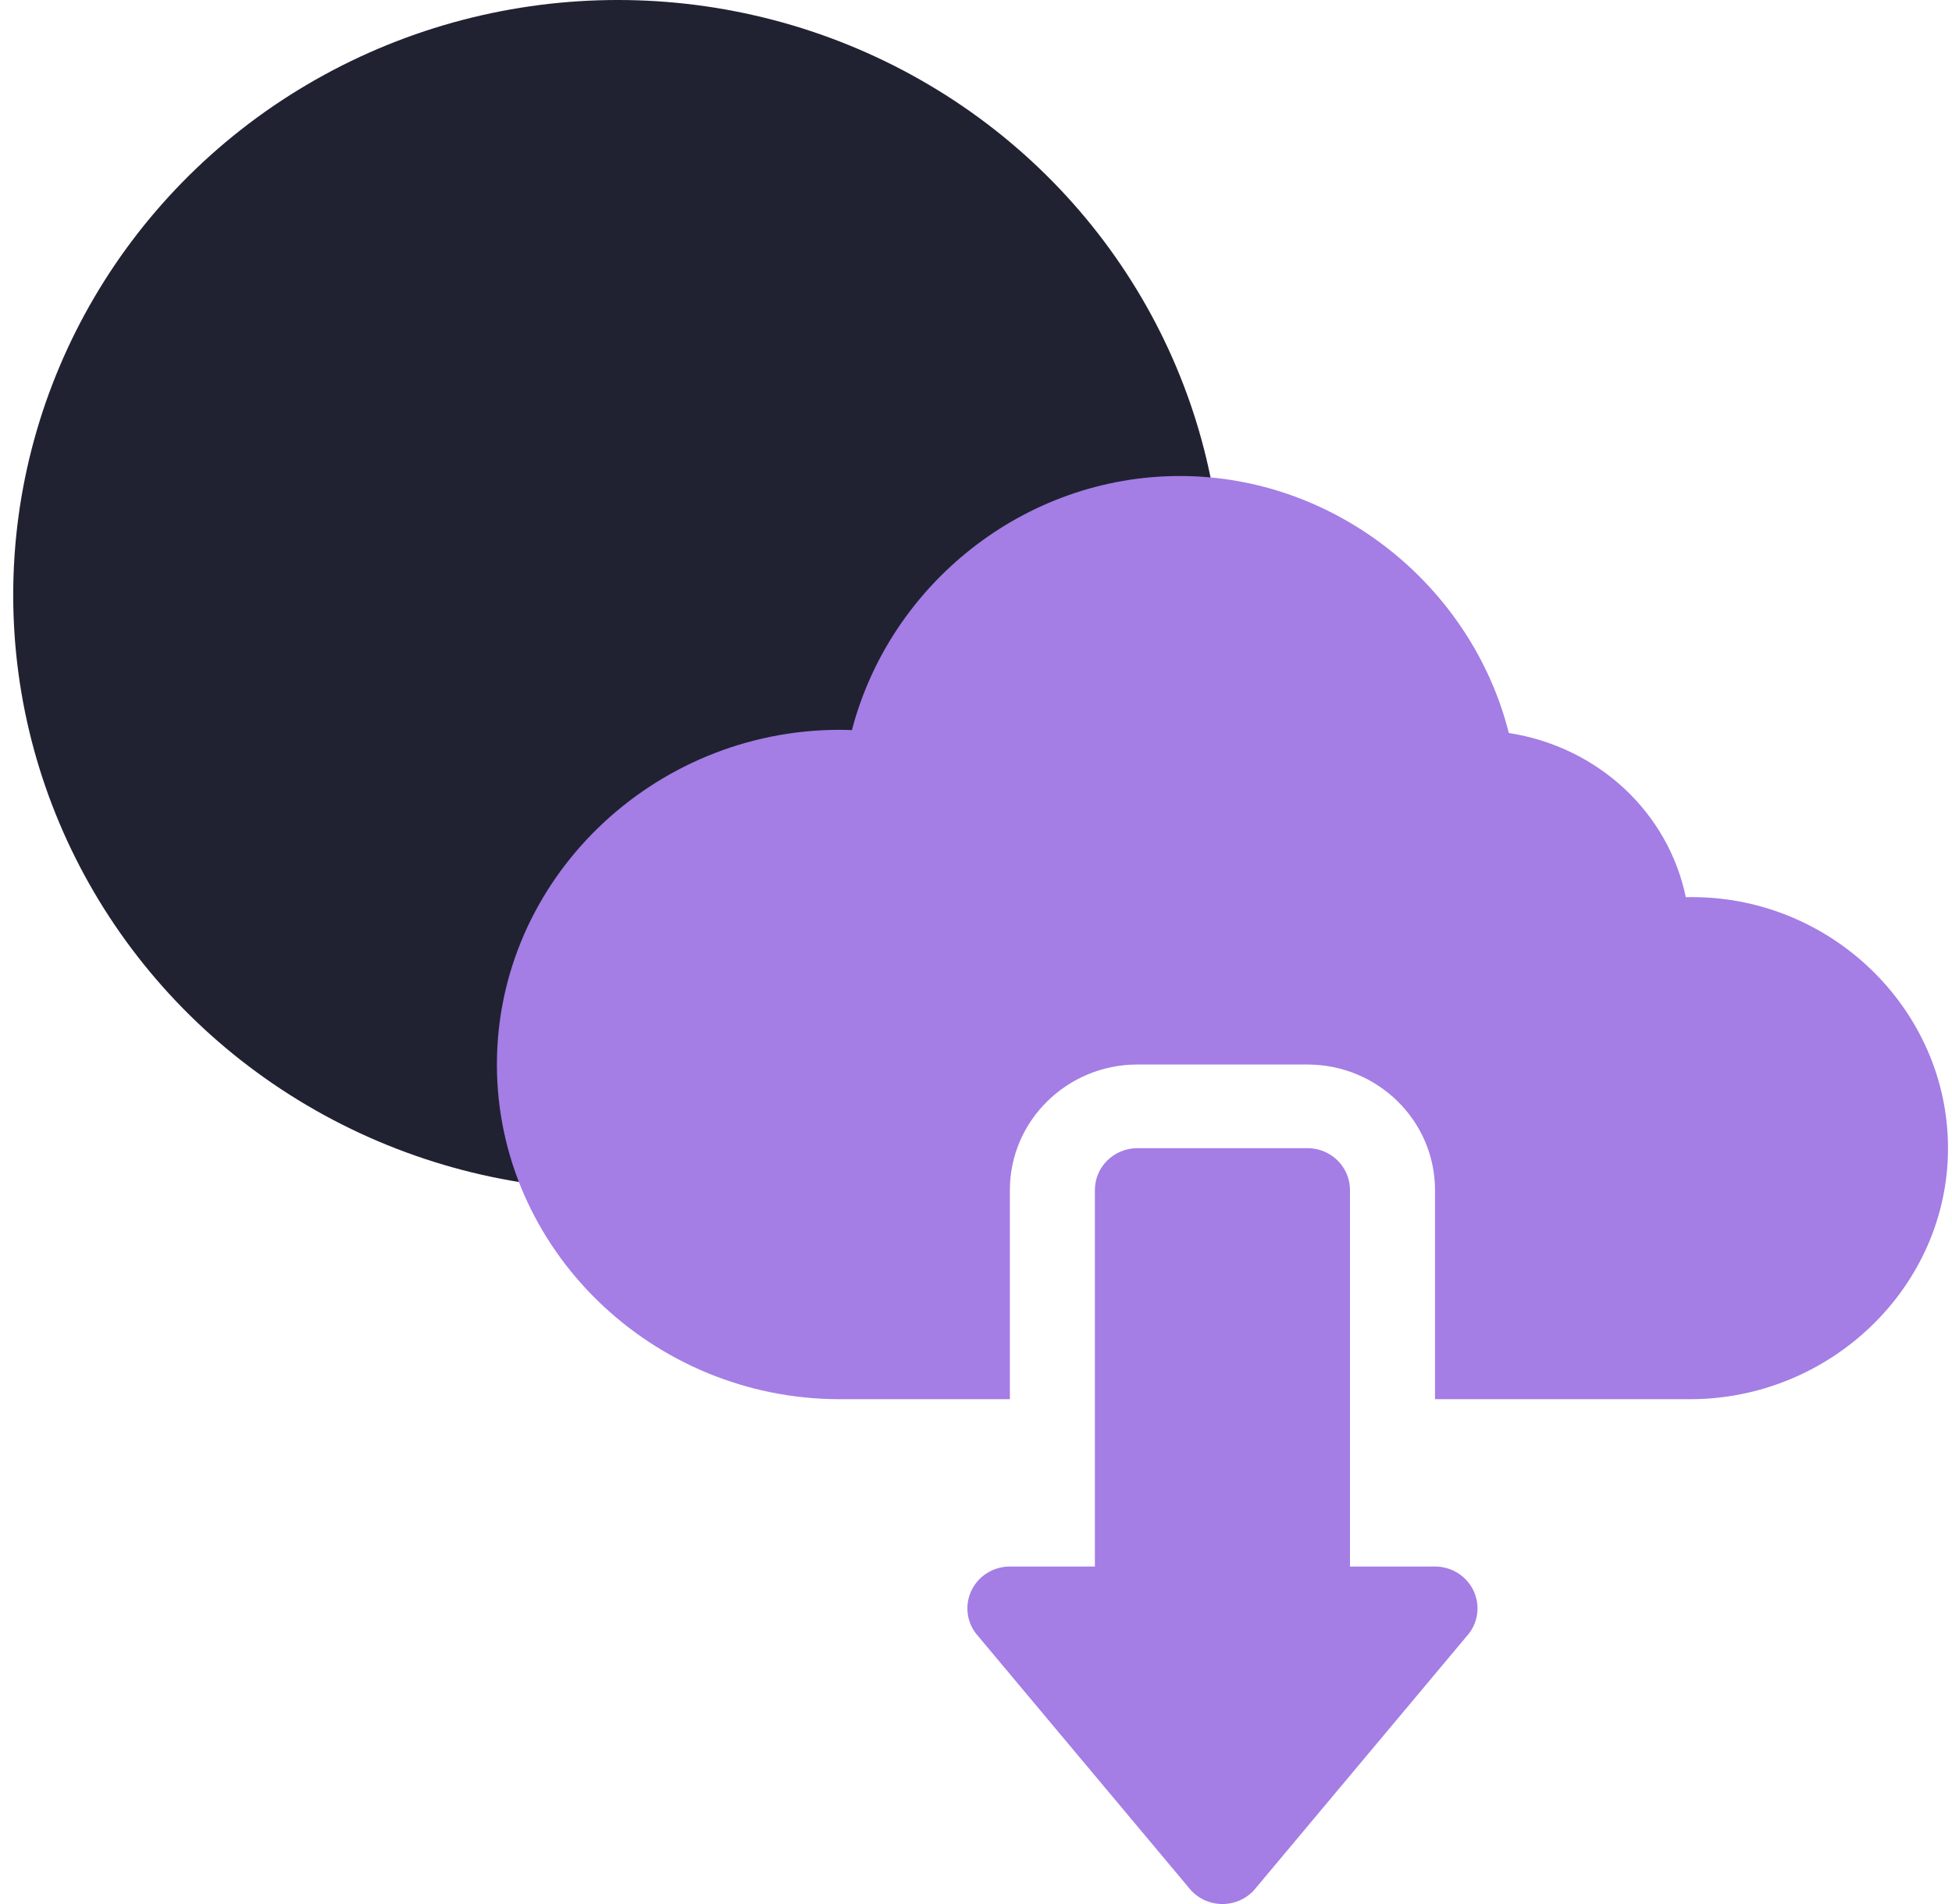 <svg width="82" height="80" viewBox="0 0 82 80" fill="none" xmlns="http://www.w3.org/2000/svg">
<ellipse cx="25.954" cy="25" rx="25.399" ry="25" fill="#202231"/>
<g clip-path="url(#clip0_256_2604)">
<path d="M54.924 48.242H47.781C46.794 48.242 45.995 49.028 45.995 50V65.82H42.423C41.746 65.82 41.129 66.196 40.826 66.792C40.524 67.388 40.588 68.1 40.995 68.632L49.924 79.296C50.261 79.739 50.791 80 51.352 80C51.914 80 52.444 79.739 52.781 79.296L61.71 68.632C62.117 68.1 62.181 67.388 61.879 66.792C61.576 66.196 60.959 65.82 60.282 65.82H56.71V50C56.71 49.028 55.911 48.242 54.924 48.242Z" fill="#A47DE5"/>
<path d="M70.818 37.697C70.084 34.157 67.162 31.387 63.383 30.798C61.824 24.62 56.119 20 49.567 20C43.029 20 37.387 24.551 35.787 30.678C35.62 30.669 35.451 30.664 35.28 30.664C27.402 30.664 20.874 36.973 20.874 44.727C20.874 52.48 27.402 58.789 35.28 58.789H42.423V50C42.423 47.092 44.827 44.727 47.781 44.727H54.925C57.879 44.727 60.282 47.092 60.282 50V58.789H70.997C76.906 58.789 81.832 54.058 81.832 48.242C81.832 42.368 76.824 37.551 70.818 37.697Z" fill="#A47DE5"/>
</g>
<defs>
<clipPath id="clip0_256_2604">
<rect width="60.958" height="60" fill="white" transform="translate(20.874 20)"/>
</clipPath>
</defs>
</svg>

